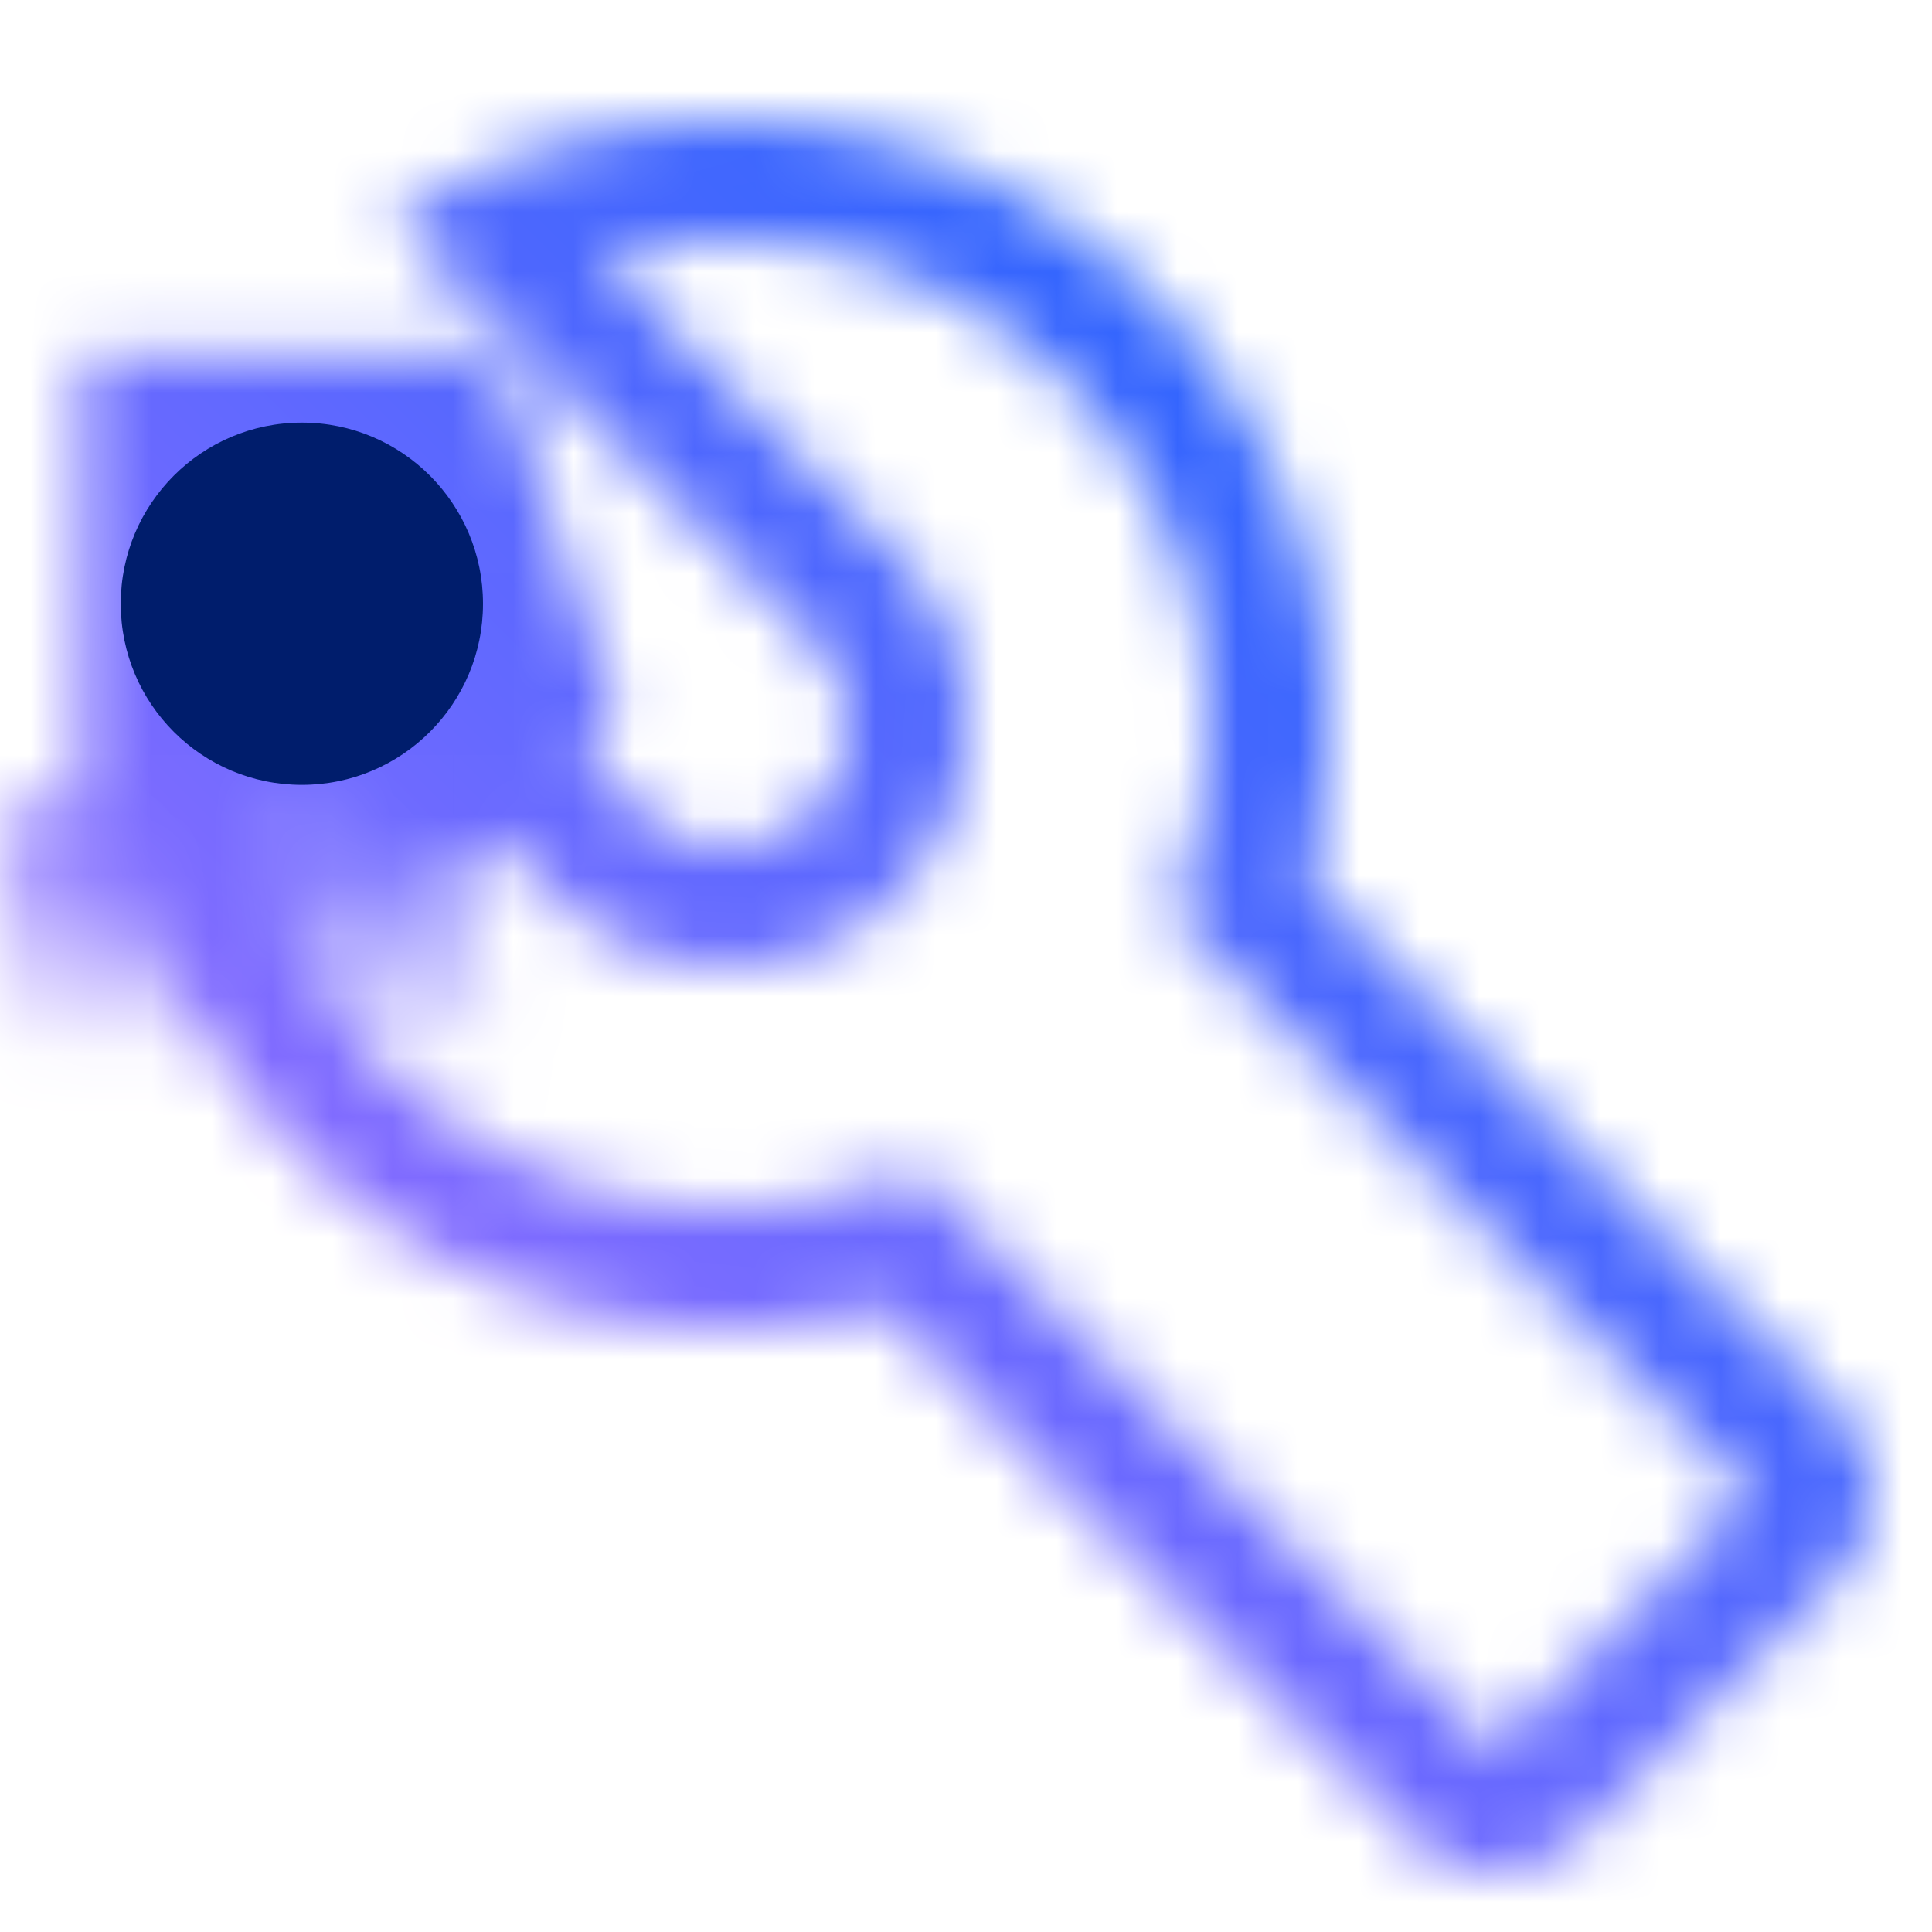 <svg id="DevOpsAutomationBuild" xmlns="http://www.w3.org/2000/svg" viewBox="0 0 32 32"><defs><linearGradient id="yj4r313gfa" x1="-1763.687" y1="-2069.248" x2="-1759.298" y2="-2069.248" gradientTransform="matrix(0 -1 -1 0 -2064.935 -1745.969)" gradientUnits="userSpaceOnUse"><stop offset="0" stop-opacity="0"/><stop offset=".88"/></linearGradient><linearGradient id="yjyq1bhxwc" x1="0" y1="32" x2="32" y2="0" gradientUnits="userSpaceOnUse"><stop offset=".1" stop-color="#a56eff"/><stop offset=".9" stop-color="#0f62fe"/></linearGradient><mask id="hp8assyarb" x="0" y="0" width="32" height="32" maskUnits="userSpaceOnUse"><path d="m30.414 23.337-8.748-8.758a9.89 9.89 0 0 0 .35-2.579c0-5.514-4.486-10-10-10a9.932 9.932 0 0 0-5.509 1.663l6.923 6.923a2 2 0 1 1-2.828 2.828L3.679 6.491A9.942 9.942 0 0 0 2.016 12c0 5.514 4.486 10 10 10 .893 0 1.755-.127 2.579-.35l8.749 8.759a1.999 1.999 0 0 0 2.828 0l4.242-4.244a1.999 1.999 0 0 0 0-2.828zm-5.656 5.658-1.869-1.868.006-.006-7.756-7.756a7.946 7.946 0 0 1-3.122.635c-4.411 0-8-3.589-8-8 0-.715.1-1.406.279-2.065l4.893 4.893c.755.756 1.76 1.172 2.828 1.172s2.073-.416 2.828-1.172c.755-.755 1.172-1.76 1.172-2.828s-.417-2.073-1.172-2.828L9.952 4.279A7.862 7.862 0 0 1 12.017 4c4.411 0 8 3.589 8 8a7.963 7.963 0 0 1-.635 3.122l3.976 3.977-.006.006 5.649 5.647-4.242 4.244z" style="fill:#fff;stroke-width:0"/><path style="fill:url(#yj4r313gfa);stroke-width:0" d="m.276 17.718-.08-4.389 6.997.03L8.429 17.7l-8.153.018z"/><path style="stroke-width:0" d="m7.853 14.421-2.689-.809-3.824.165.036-7.883 6.848-.069 2 6-2.371 2.596z"/></mask></defs><g style="mask:url(#hp8assyarb)"><path style="fill:url(#yjyq1bhxwc);stroke-width:0" d="M0 0h32v32H0z"/></g><circle cx="5" cy="10" r="3" style="fill:#001d6c;stroke-width:0"/></svg>